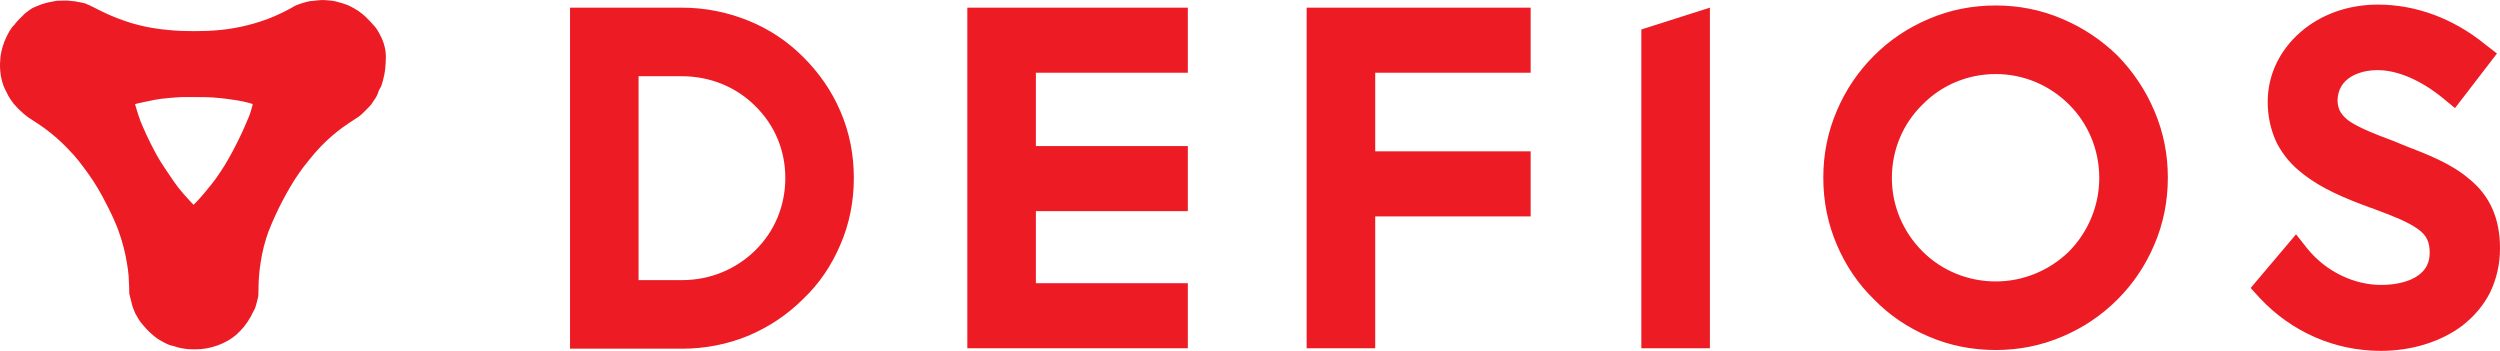 <svg xmlns:dc="http://purl.org/dc/elements/1.1/" xmlns:cc="http://creativecommons.org/ns#" xmlns:rdf="http://www.w3.org/1999/02/22-rdf-syntax-ns#" xmlns:svg="http://www.w3.org/2000/svg" xmlns="http://www.w3.org/2000/svg" id="svg4" xml:space="preserve" y="0px" x="0px" viewBox="167.79 335.69 688.42 96.62"><defs id="defs8"></defs><path id="path2" d="m256.69 335.69c-0.33 0-0.83 0.04-1.12 0.07-0.28 0.04-0.91 0.12-1.39 0.16-0.48 0.05-0.95 0.09-1.05 0.09-0.09 0-0.58 0.11-1.09 0.24-0.5 0.14-1.28 0.37-1.72 0.52-0.45 0.15-1.01 0.38-1.26 0.5-0.25 0.13-0.51 0.27-0.59 0.33-0.08 0.05-0.25 0.15-0.38 0.23-0.14 0.07-0.45 0.25-0.71 0.39-0.25 0.15-1.03 0.54-1.72 0.88s-1.68 0.81-2.21 1.03c-0.53 0.23-1.38 0.57-1.89 0.76s-1.42 0.51-2.02 0.71c-0.6 0.19-1.44 0.45-1.86 0.57s-1.17 0.33-1.66 0.45c-0.5 0.12-1.35 0.32-1.89 0.44s-1.49 0.3-2.1 0.4c-0.62 0.11-1.4 0.23-1.75 0.27-0.34 0.05-1.11 0.14-1.69 0.2-0.59 0.06-1.42 0.13-1.86 0.16-0.43 0.04-1.28 0.08-1.88 0.11-0.61 0.03-2.22 0.06-3.58 0.06-1.37 0-2.98-0.03-3.58-0.06s-1.46-0.08-1.91-0.11-1.31-0.11-1.91-0.17-1.46-0.15-1.91-0.21c-0.46-0.06-1.29-0.19-1.86-0.27-0.57-0.09-1.47-0.25-2-0.36-0.52-0.11-1.4-0.3-1.94-0.44-0.54-0.13-1.32-0.34-1.74-0.46s-1.27-0.39-1.89-0.6c-0.61-0.2-1.6-0.56-2.18-0.78-0.59-0.23-1.41-0.56-1.83-0.74s-1.09-0.47-1.48-0.65-1.16-0.55-1.72-0.83-1.05-0.53-1.11-0.55c-0.05-0.03-0.13-0.08-0.19-0.11-0.05-0.03-0.39-0.2-0.75-0.37-0.36-0.18-0.77-0.38-0.9-0.44-0.14-0.07-0.29-0.12-0.33-0.12s-0.11-0.03-0.16-0.07c-0.05-0.05-0.21-0.13-0.36-0.19s-0.46-0.15-0.68-0.2c-0.23-0.05-0.6-0.12-0.82-0.17-0.23-0.05-0.57-0.11-0.77-0.14-0.19-0.02-0.47-0.08-0.62-0.13-0.15-0.04-0.47-0.08-0.74-0.08-0.26 0-0.61-0.04-0.79-0.08-0.24-0.07-0.66-0.08-1.88-0.08-0.95 0-1.64 0.02-1.76 0.05-0.1 0.04-0.44 0.1-0.75 0.14s-0.88 0.15-1.28 0.24c-0.4 0.1-0.9 0.21-1.11 0.26s-0.68 0.19-1.04 0.32-0.95 0.36-1.31 0.51c-0.36 0.14-0.86 0.36-1.12 0.48-0.25 0.13-0.61 0.35-0.79 0.51-0.18 0.15-0.52 0.4-0.76 0.54-0.35 0.22-0.71 0.54-1.79 1.63-0.8 0.81-1.38 1.43-1.44 1.56-0.05 0.11-0.21 0.32-0.35 0.47-0.13 0.14-0.29 0.28-0.34 0.31-0.04 0.03-0.24 0.28-0.44 0.57-0.19 0.28-0.48 0.73-0.64 1-0.15 0.27-0.44 0.8-0.63 1.18s-0.48 1.03-0.65 1.46c-0.16 0.42-0.4 1.1-0.52 1.51s-0.28 1.05-0.36 1.42c-0.07 0.37-0.17 0.95-0.22 1.29-0.05 0.35-0.1 1.15-0.12 1.78-0.02 0.71-0.01 1.46 0.04 1.97 0.03 0.45 0.12 1.16 0.19 1.58 0.08 0.42 0.22 1.08 0.33 1.48 0.11 0.39 0.31 0.99 0.44 1.34 0.14 0.34 0.39 0.89 0.57 1.22 0.17 0.33 0.36 0.7 0.43 0.82 0.06 0.12 0.17 0.34 0.23 0.49 0.07 0.14 0.34 0.6 0.61 1.01s0.7 1 0.96 1.32c0.26 0.31 0.84 0.94 1.29 1.4 0.45 0.45 1.11 1.05 1.46 1.34s0.87 0.7 1.17 0.92c0.3 0.21 0.86 0.59 1.25 0.83s1.14 0.73 1.67 1.08c0.52 0.35 1.31 0.91 1.75 1.23 0.43 0.32 1.08 0.82 1.44 1.11 0.36 0.28 0.99 0.8 1.4 1.15 0.4 0.35 1.05 0.93 1.44 1.29 0.39 0.37 1.21 1.17 1.81 1.78s1.44 1.51 1.87 2c0.42 0.48 1 1.17 1.28 1.53 0.28 0.35 0.86 1.1 1.27 1.65 0.42 0.56 1.04 1.41 1.38 1.89 0.35 0.48 0.93 1.33 1.3 1.88 0.37 0.56 0.93 1.45 1.24 1.98 0.32 0.52 0.92 1.57 1.33 2.32 0.4 0.74 1.15 2.18 1.65 3.19 0.51 1 1.18 2.43 1.51 3.16 0.33 0.74 0.73 1.68 0.89 2.08 0.16 0.41 0.46 1.21 0.65 1.78 0.2 0.57 0.48 1.44 0.63 1.94 0.15 0.49 0.4 1.41 0.57 2.04 0.16 0.63 0.38 1.56 0.48 2.05 0.11 0.5 0.28 1.41 0.38 2.02 0.11 0.62 0.25 1.52 0.31 2s0.15 1.26 0.19 1.75c0.05 0.48 0.11 1.78 0.14 2.89l0.04 2.02 0.14 0.52c0.08 0.29 0.29 1.13 0.48 1.89 0.25 1.01 0.39 1.49 0.57 1.85 0.12 0.27 0.26 0.59 0.3 0.71s0.13 0.34 0.2 0.49c0.08 0.15 0.24 0.44 0.37 0.63 0.12 0.2 0.32 0.53 0.43 0.74 0.12 0.21 0.31 0.52 0.43 0.69 0.11 0.17 0.57 0.74 1.02 1.26 0.44 0.52 1.14 1.27 1.54 1.66 0.41 0.39 1.01 0.93 1.34 1.19 0.32 0.26 0.83 0.63 1.11 0.83 0.29 0.19 1.02 0.6 1.62 0.92 0.64 0.33 1.3 0.63 1.6 0.73 0.29 0.09 0.68 0.2 0.88 0.23 0.2 0.04 0.49 0.12 0.65 0.17 0.16 0.06 0.47 0.16 0.68 0.22s0.69 0.17 1.05 0.24c0.36 0.08 1 0.18 1.42 0.22 0.43 0.04 1.32 0.08 2.05 0.08 0.75 0 1.59-0.04 2.04-0.08 0.43-0.05 1.05-0.13 1.4-0.19 0.34-0.07 1-0.21 1.45-0.33 0.46-0.12 1.15-0.33 1.53-0.47 0.39-0.14 1.04-0.41 1.45-0.6 0.42-0.19 1.06-0.52 1.43-0.73 0.36-0.22 0.88-0.55 1.15-0.74s0.73-0.55 1.03-0.79c0.29-0.25 0.81-0.74 1.15-1.1 0.35-0.35 0.85-0.91 1.11-1.23 0.26-0.33 0.7-0.94 0.97-1.36 0.28-0.42 0.64-0.99 0.79-1.26 0.16-0.28 0.46-0.87 0.67-1.32 0.22-0.44 0.43-0.85 0.48-0.89 0.05-0.05 0.22-0.53 0.37-1.07 0.16-0.54 0.34-1.22 0.4-1.52 0.07-0.31 0.16-0.7 0.2-0.88 0.05-0.22 0.07-0.78 0.07-1.8 0-0.81 0.03-1.88 0.06-2.38 0.03-0.49 0.08-1.21 0.11-1.58 0.03-0.38 0.11-1.11 0.16-1.64 0.06-0.53 0.19-1.43 0.28-2.02 0.09-0.58 0.26-1.56 0.38-2.16s0.35-1.61 0.51-2.24c0.17-0.63 0.44-1.59 0.61-2.13s0.47-1.41 0.66-1.94c0.2-0.52 0.61-1.55 0.92-2.27s0.8-1.83 1.1-2.46c0.29-0.63 0.74-1.56 0.99-2.07 0.26-0.51 0.69-1.35 0.96-1.86s0.69-1.28 0.93-1.72c0.24-0.43 0.69-1.23 1.01-1.77 0.31-0.54 0.84-1.41 1.16-1.92 0.33-0.51 0.86-1.31 1.18-1.77 0.32-0.47 0.89-1.26 1.28-1.78 0.38-0.51 1.02-1.32 1.42-1.8 0.39-0.48 0.93-1.13 1.19-1.45 0.26-0.31 0.73-0.86 1.05-1.22 0.32-0.37 0.88-0.98 1.26-1.37 0.37-0.38 1.05-1.05 1.5-1.48 0.45-0.42 1.17-1.06 1.58-1.42 0.42-0.36 1.06-0.89 1.42-1.18s1-0.78 1.42-1.08c0.42-0.31 1.29-0.91 1.94-1.34 0.64-0.43 1.32-0.87 1.51-0.99 0.18-0.12 0.62-0.4 0.96-0.63 0.52-0.35 0.83-0.63 2.03-1.83 0.77-0.78 1.44-1.49 1.48-1.58 0.03-0.09 0.26-0.43 0.5-0.76s0.51-0.71 0.59-0.85c0.09-0.13 0.24-0.39 0.34-0.56 0.1-0.18 0.18-0.35 0.18-0.39s0.07-0.2 0.16-0.36c0.09-0.17 0.18-0.41 0.2-0.55 0.02-0.17 0.13-0.41 0.3-0.69 0.15-0.23 0.34-0.58 0.44-0.78 0.09-0.19 0.2-0.5 0.24-0.68s0.16-0.64 0.27-1.01c0.11-0.38 0.27-1.04 0.36-1.48 0.08-0.44 0.19-1.09 0.24-1.45 0.04-0.36 0.11-1.17 0.15-1.8s0.07-1.5 0.06-1.93-0.05-1.04-0.1-1.36c-0.05-0.33-0.15-0.86-0.23-1.19-0.07-0.33-0.23-0.88-0.35-1.23-0.12-0.34-0.33-0.88-0.48-1.2-0.14-0.31-0.46-0.94-0.71-1.39s-0.52-0.91-0.6-1.02-0.3-0.41-0.49-0.66c-0.2-0.25-0.75-0.87-1.24-1.38-0.48-0.51-1.1-1.14-1.37-1.39-0.26-0.26-0.72-0.66-1.02-0.89-0.3-0.24-0.76-0.58-1.04-0.77-0.27-0.18-0.85-0.54-1.28-0.78-0.43-0.25-1.05-0.57-1.38-0.71-0.34-0.14-0.98-0.38-1.43-0.52-0.45-0.15-1.18-0.36-1.62-0.46-0.44-0.11-0.91-0.22-1.04-0.25-0.14-0.04-0.56-0.09-0.93-0.11-0.38-0.02-0.86-0.07-1.07-0.1s-0.65-0.05-0.98-0.05zm565.85 1.27c-8.06 0-15.63 2.65-21.28 7.58-5.77 5.05-9.02 11.78-9.02 19.24 0 4.2 0.96 8.17 2.64 11.54 1.69 3.12 3.85 5.77 6.98 8.17 5.29 4.21 11.78 6.86 18.64 9.38 0.36 0.12 0.84 0.24 1.32 0.48 4.93 1.81 9.14 3.49 11.78 5.41 2.41 1.69 3.25 3.61 3.25 6.5 0 2.64-0.96 4.69-3.13 6.25-2.28 1.68-6.01 2.64-10.22 2.64-3.61 0-7.33-0.84-10.82-2.52-3.61-1.68-6.97-4.33-9.5-7.45l-3.13-3.97-12.5 14.79 2.52 2.76c8.78 9.38 20.69 14.55 33.31 14.55 8.54 0 16.6-2.52 22.49-6.97 3.24-2.53 5.77-5.53 7.57-9.02 1.81-3.73 2.77-7.82 2.77-12.27 0-8.17-2.77-14.54-8.66-19.23-4.81-4.09-11.3-6.62-18.16-9.26-0.72-0.36-1.56-0.6-2.28-0.96-4.93-1.81-9.5-3.61-12.39-5.54-1.92-1.44-3.24-3-3.24-5.77 0.12-6.13 6.01-8.29 11.06-8.29 5.41 0 11.9 2.76 17.92 7.69l3.36 2.77 11.55-15.03-3.25-2.53c-8.9-7.21-19.12-10.94-29.58-10.94zm-105.17 0.24c-6.5 0-12.63 1.2-18.52 3.73-5.65 2.4-10.7 5.77-15.03 10.1-4.45 4.45-7.82 9.5-10.22 15.15-2.53 5.89-3.73 12.02-3.73 18.4 0 6.49 1.2 12.62 3.73 18.51 2.4 5.65 5.77 10.7 10.22 15.03 4.33 4.45 9.38 7.82 15.03 10.22 5.89 2.53 12.02 3.73 18.52 3.73 6.37 0 12.5-1.2 18.39-3.73 5.65-2.4 10.71-5.77 15.15-10.22 4.33-4.33 7.7-9.38 10.1-15.03 2.53-5.89 3.73-12.02 3.73-18.51 0-6.38-1.2-12.51-3.73-18.4-2.4-5.65-5.77-10.7-10.1-15.15-4.44-4.33-9.5-7.7-15.15-10.1-5.89-2.53-12.02-3.73-18.39-3.73zm-392.61 0.6v93.91h30.78c6.37 0 12.62-1.2 18.4-3.61 5.65-2.4 10.7-5.77 15.03-10.1 4.45-4.21 7.81-9.26 10.22-14.91 2.52-5.77 3.72-12.02 3.72-18.39 0-6.38-1.2-12.63-3.72-18.4-2.41-5.65-5.89-10.58-10.22-14.91s-9.38-7.7-15.03-9.98c-5.9-2.4-12.03-3.61-18.4-3.61h-30.78zm109.4 0v93.79h60.72v-17.92h-41.84v-19.84h41.84v-17.91h-41.84v-20.2h41.84v-17.92h-60.72zm93.44 0v93.79h18.88v-36.31h42.8v-17.92h-42.8v-21.64h42.8v-17.92h-61.68zm111.04 0l-18.88 6.01v87.78h18.88v-93.79zm78.73 18.28c7.57 0 14.79 3.01 20.2 8.42 5.29 5.29 8.29 12.5 8.29 20.2 0 7.57-3 14.79-8.29 20.2-5.41 5.29-12.63 8.29-20.2 8.29-7.7 0-14.91-3-20.2-8.29-5.41-5.41-8.42-12.63-8.42-20.2 0-7.7 3.01-14.91 8.42-20.2 5.29-5.41 12.5-8.42 20.2-8.42zm-373.74 0.6h11.91c7.69 0 14.91 2.89 20.2 8.18 5.41 5.29 8.3 12.26 8.3 19.84 0 7.57-2.89 14.67-8.3 19.96s-12.51 8.17-20.2 8.17h-11.91v-56.15zm-121.87 5.74c2.56 0.01 3.78 0.04 4.64 0.11 0.65 0.04 1.55 0.12 2 0.17 0.45 0.04 1.26 0.14 1.8 0.21 0.54 0.08 1.25 0.17 1.58 0.22s0.94 0.14 1.34 0.2c0.41 0.06 1.13 0.19 1.61 0.3 0.49 0.1 1.27 0.29 1.75 0.43s0.88 0.26 0.9 0.28c0.01 0.01-0.06 0.33-0.16 0.72-0.1 0.38-0.28 1-0.4 1.38-0.11 0.37-0.31 0.93-0.43 1.24-0.11 0.31-0.38 0.94-0.59 1.39-0.2 0.46-0.51 1.17-0.68 1.57-0.18 0.41-0.53 1.19-0.78 1.75-0.26 0.56-0.79 1.65-1.18 2.43s-0.97 1.9-1.28 2.49c-0.32 0.58-0.83 1.52-1.15 2.07-0.31 0.56-0.81 1.39-1.09 1.86-0.29 0.47-0.84 1.31-1.21 1.88-0.38 0.58-0.95 1.4-1.26 1.83-0.32 0.43-0.88 1.17-1.26 1.64-0.37 0.47-1.26 1.54-1.96 2.38-0.71 0.84-1.64 1.89-2.07 2.32l-0.79 0.79-0.71-0.73c-0.39-0.41-1.23-1.32-1.85-2.03s-1.35-1.59-1.62-1.94c-0.27-0.36-0.84-1.14-1.27-1.74s-1.28-1.85-1.88-2.76c-0.61-0.92-1.36-2.07-1.68-2.57-0.31-0.49-0.77-1.26-1.01-1.69-0.24-0.44-0.62-1.14-0.85-1.57-0.22-0.42-0.69-1.31-1.02-1.99-0.34-0.68-0.85-1.72-1.12-2.32-0.28-0.6-0.7-1.53-0.93-2.08-0.23-0.54-0.54-1.27-0.69-1.63-0.14-0.37-0.39-1.09-0.56-1.62-0.17-0.52-0.44-1.4-0.61-1.95-0.16-0.55-0.31-1.03-0.31-1.06-0.01-0.04 0.24-0.12 0.67-0.22 0.37-0.08 1.48-0.32 2.45-0.53 0.98-0.21 2.05-0.43 2.38-0.49 0.33-0.07 1.06-0.18 1.61-0.25 0.56-0.07 1.55-0.18 2.21-0.24 0.67-0.06 1.67-0.14 2.24-0.17 0.57-0.04 1.2-0.07 1.4-0.08 0.19-0.01 1.91-0.01 3.82 0z" fill="#ed1b24"></path></svg>